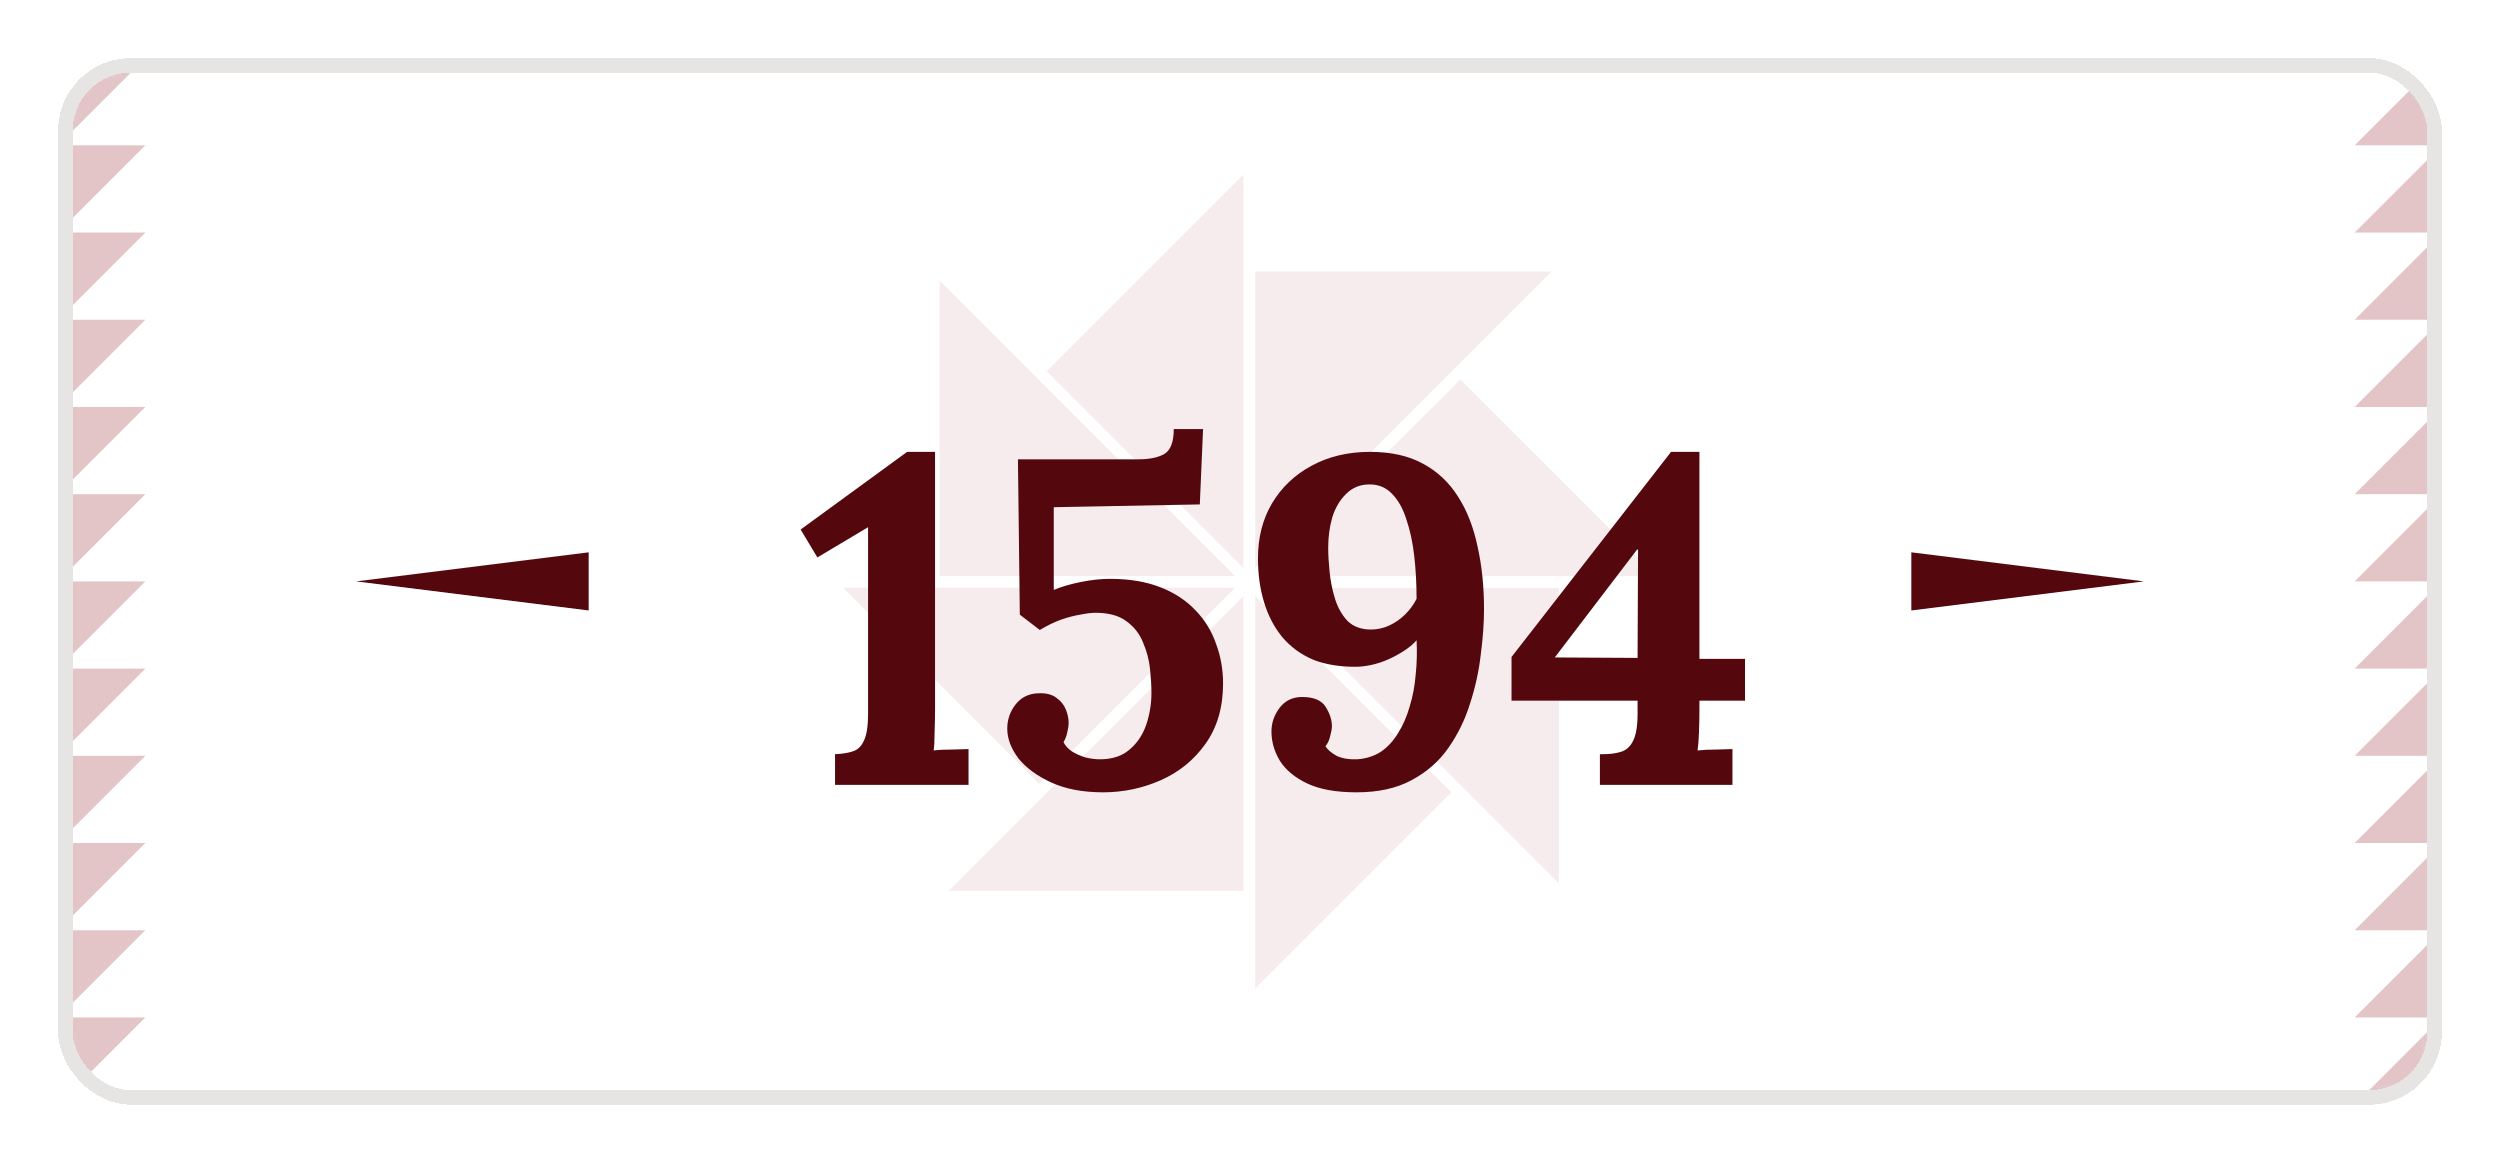 <svg width="172" height="80" viewBox="0 0 172 80" fill="none" xmlns="http://www.w3.org/2000/svg">
<g filter="url(#filter0_d_9779_92525)">
<g clip-path="url(#clip0_9779_92525)">
<mask id="mask0_9779_92525" style="mask-type:luminance" maskUnits="userSpaceOnUse" x="4" y="2" width="164" height="72">
<path d="M163 2H9C6.239 2 4 4.239 4 7V69C4 71.761 6.239 74 9 74H163C165.761 74 168 71.761 168 69V7C168 4.239 165.761 2 163 2Z" fill="white"/>
</mask>
<g mask="url(#mask0_9779_92525)">
<path d="M168 2H4V74H168V2Z" fill="white"/>
<path d="M10 32H4V38L10 32Z" fill="#E3C5C8"/>
<path d="M10 38H4V44L10 38Z" fill="#E3C5C8"/>
<path d="M10 14H4V20L10 14Z" fill="#E3C5C8"/>
<path d="M10 26H4V32L10 26Z" fill="#E3C5C8"/>
<path d="M10 20H4V26L10 20Z" fill="#E3C5C8"/>
<path d="M10 44H4V50L10 44Z" fill="#E3C5C8"/>
<path d="M4 2V8L10 2H4Z" fill="#E3C5C8"/>
<path d="M10 68H4V74L10 68Z" fill="#E3C5C8"/>
<path d="M4 8V14L10 8H4Z" fill="#E3C5C8"/>
<path d="M10 56H4V62L10 56Z" fill="#E3C5C8"/>
<path d="M10 62H4V68L10 62Z" fill="#E3C5C8"/>
<path d="M10 50H4V56L10 50Z" fill="#E3C5C8"/>
<path d="M162 44H168V38L162 44Z" fill="#E3C5C8"/>
<path d="M162 38H168V32L162 38Z" fill="#E3C5C8"/>
<path d="M162 62H168V56L162 62Z" fill="#E3C5C8"/>
<path d="M162 50H168V44L162 50Z" fill="#E3C5C8"/>
<path d="M162 56H168V50L162 56Z" fill="#E3C5C8"/>
<path d="M162 32H168V26L162 32Z" fill="#E3C5C8"/>
<path d="M168 74V68L162 74H168Z" fill="#E3C5C8"/>
<path d="M162 8H168V2L162 8Z" fill="#E3C5C8"/>
<path d="M168 68V62L162 68H168Z" fill="#E3C5C8"/>
<path d="M162 20H168V14L162 20Z" fill="#E3C5C8"/>
<path d="M162 14H168V8L162 14Z" fill="#E3C5C8"/>
<path d="M162 26H168V20L162 26Z" fill="#E3C5C8"/>
<path fill-rule="evenodd" clip-rule="evenodd" d="M72.01 23.54L85.55 10V37.08L72.01 23.54ZM86.36 16.68H106.74L86.36 37.06V16.68ZM114 37.64H86.93L100.47 24.11L114.01 37.64H114ZM58 38.43H84.98L71.49 51.92L58 38.43ZM65.27 59.29H85.55V39.01L65.27 59.29ZM64.65 37.64V17.31L84.98 37.64H64.65ZM86.36 66L99.85 52.51L86.36 39.02V66ZM107.25 38.46V58.78L86.93 38.46H107.25Z" fill="#F6ECED"/>
</g>
<path d="M40.5 40L24.5 38L40.5 36L40.5 40Z" fill="#54080E"/>
<g filter="url(#filter1_d_9779_92525)">
<path d="M55.451 50V47.888C55.941 47.867 56.347 47.803 56.667 47.696C57.008 47.589 57.264 47.344 57.435 46.96C57.627 46.576 57.723 45.957 57.723 45.104V32.272L54.235 34.352L53.083 32.432L60.411 27.088H62.331V44.752C62.331 45.328 62.32 45.883 62.299 46.416C62.299 46.949 62.277 47.355 62.235 47.632C62.576 47.589 63.003 47.568 63.515 47.568C64.048 47.547 64.421 47.536 64.635 47.536V50H55.451ZM73.891 50.512C72.504 50.512 71.32 50.288 70.339 49.84C69.357 49.392 68.6 48.837 68.067 48.176C67.555 47.493 67.299 46.811 67.299 46.128C67.299 45.509 67.491 44.955 67.875 44.464C68.259 43.973 68.781 43.717 69.443 43.696C69.976 43.675 70.392 43.781 70.691 44.016C70.989 44.229 71.203 44.496 71.331 44.816C71.459 45.136 71.523 45.445 71.523 45.744C71.523 45.915 71.491 46.128 71.427 46.384C71.384 46.619 71.299 46.843 71.171 47.056C71.277 47.291 71.469 47.504 71.747 47.696C72.024 47.867 72.333 48.005 72.675 48.112C73.037 48.197 73.368 48.24 73.667 48.24C74.52 48.24 75.203 48.016 75.715 47.568C76.248 47.12 76.632 46.544 76.867 45.84C77.101 45.136 77.219 44.421 77.219 43.696C77.219 43.205 77.187 42.651 77.123 42.032C77.059 41.413 76.899 40.805 76.643 40.208C76.408 39.611 76.024 39.12 75.491 38.736C74.979 38.352 74.275 38.16 73.379 38.16C73.08 38.16 72.728 38.203 72.323 38.288C71.917 38.352 71.469 38.469 70.979 38.64C70.509 38.811 70.029 39.045 69.539 39.344L68.163 38.288L68.035 27.6H76.323C77.069 27.6 77.656 27.483 78.083 27.248C78.531 26.992 78.755 26.416 78.755 25.52H80.771L80.547 30.704L70.499 30.896V36.592C70.989 36.379 71.597 36.197 72.323 36.048C73.048 35.899 73.731 35.824 74.371 35.824C75.693 35.824 76.845 36.016 77.827 36.4C78.808 36.784 79.619 37.317 80.259 38C80.899 38.661 81.368 39.429 81.667 40.304C81.987 41.157 82.147 42.064 82.147 43.024C82.147 44.667 81.741 46.053 80.931 47.184C80.141 48.293 79.117 49.125 77.859 49.68C76.6 50.235 75.277 50.512 73.891 50.512ZM91.332 50.512C89.924 50.512 88.793 50.309 87.94 49.904C87.087 49.499 86.457 48.976 86.052 48.336C85.668 47.696 85.476 47.024 85.476 46.32C85.476 45.744 85.657 45.211 86.02 44.72C86.404 44.208 86.927 43.952 87.588 43.952C88.398 43.952 88.942 44.187 89.22 44.656C89.497 45.104 89.636 45.541 89.636 45.968C89.636 46.139 89.593 46.373 89.508 46.672C89.444 46.949 89.337 47.173 89.188 47.344C89.359 47.6 89.625 47.824 89.988 48.016C90.372 48.187 90.831 48.261 91.364 48.24C91.983 48.197 92.526 48.027 92.996 47.728C93.465 47.408 93.86 46.981 94.18 46.448C94.521 45.915 94.788 45.307 94.98 44.624C95.193 43.941 95.332 43.216 95.396 42.448C95.481 41.659 95.502 40.859 95.46 40.048C95.118 40.453 94.564 40.848 93.796 41.232C93.028 41.616 92.239 41.829 91.428 41.872C90.254 41.893 89.231 41.733 88.356 41.392C87.502 41.029 86.788 40.507 86.212 39.824C85.657 39.141 85.241 38.341 84.964 37.424C84.686 36.507 84.548 35.504 84.548 34.416C84.548 32.987 84.868 31.728 85.508 30.64C86.169 29.531 87.076 28.667 88.228 28.048C89.401 27.408 90.745 27.088 92.26 27.088C93.689 27.088 94.894 27.355 95.876 27.888C96.879 28.421 97.689 29.179 98.308 30.16C98.927 31.12 99.374 32.261 99.652 33.584C99.951 34.907 100.1 36.347 100.1 37.904C100.1 38.864 100.025 39.909 99.876 41.04C99.748 42.171 99.502 43.291 99.14 44.4C98.799 45.509 98.297 46.533 97.636 47.472C96.996 48.389 96.153 49.125 95.108 49.68C94.084 50.235 92.825 50.512 91.332 50.512ZM92.324 39.312C92.772 39.312 93.198 39.216 93.604 39.024C94.009 38.832 94.372 38.576 94.692 38.256C95.012 37.936 95.268 37.584 95.46 37.2C95.46 36.176 95.406 35.195 95.3 34.256C95.193 33.317 95.012 32.475 94.756 31.728C94.521 30.981 94.191 30.395 93.764 29.968C93.359 29.541 92.847 29.328 92.228 29.328C91.588 29.328 91.055 29.541 90.628 29.968C90.201 30.373 89.881 30.907 89.668 31.568C89.476 32.229 89.38 32.933 89.38 33.68C89.38 34.149 89.412 34.704 89.476 35.344C89.54 35.984 89.668 36.613 89.86 37.232C90.052 37.829 90.34 38.331 90.724 38.736C91.129 39.12 91.662 39.312 92.324 39.312ZM114.921 44.752C114.921 45.328 114.911 45.883 114.889 46.416C114.868 46.949 114.836 47.355 114.793 47.632C115.156 47.589 115.593 47.568 116.105 47.568C116.617 47.547 116.98 47.536 117.193 47.536V50H108.073V47.888H108.265C108.756 47.888 109.172 47.835 109.513 47.728C109.876 47.621 110.153 47.376 110.345 46.992C110.559 46.587 110.665 45.957 110.665 45.104V44.208H101.993V41.2L112.969 27.088H114.921V41.328H118.057V44.208H114.921V44.752ZM110.633 33.808L104.969 41.232L110.665 41.264L110.697 33.808H110.633Z" fill="#54080E"/>
</g>
<path d="M131.5 36L147.5 38L131.5 40V36Z" fill="#54080E"/>
</g>
<rect x="4.5" y="2.5" width="163" height="71" rx="4.5" stroke="#E7E5E4" shape-rendering="crispEdges"/>
</g>
<defs>
<filter id="filter0_d_9779_92525" x="0" y="0" width="172" height="80" filterUnits="userSpaceOnUse" color-interpolation-filters="sRGB">
<feFlood flood-opacity="0" result="BackgroundImageFix"/>
<feColorMatrix in="SourceAlpha" type="matrix" values="0 0 0 0 0 0 0 0 0 0 0 0 0 0 0 0 0 0 127 0" result="hardAlpha"/>
<feOffset dy="2"/>
<feGaussianBlur stdDeviation="2"/>
<feComposite in2="hardAlpha" operator="out"/>
<feColorMatrix type="matrix" values="0 0 0 0 0.11 0 0 0 0 0.098 0 0 0 0 0.09 0 0 0 0.08 0"/>
<feBlend mode="normal" in2="BackgroundImageFix" result="effect1_dropShadow_9779_92525"/>
<feBlend mode="normal" in="SourceGraphic" in2="effect1_dropShadow_9779_92525" result="shape"/>
</filter>
<filter id="filter1_d_9779_92525" x="53.082" y="25.52" width="66.977" height="26.992" filterUnits="userSpaceOnUse" color-interpolation-filters="sRGB">
<feFlood flood-opacity="0" result="BackgroundImageFix"/>
<feColorMatrix in="SourceAlpha" type="matrix" values="0 0 0 0 0 0 0 0 0 0 0 0 0 0 0 0 0 0 127 0" result="hardAlpha"/>
<feOffset dx="2" dy="2"/>
<feComposite in2="hardAlpha" operator="out"/>
<feColorMatrix type="matrix" values="0 0 0 0 1 0 0 0 0 1 0 0 0 0 1 0 0 0 1 0"/>
<feBlend mode="normal" in2="BackgroundImageFix" result="effect1_dropShadow_9779_92525"/>
<feBlend mode="normal" in="SourceGraphic" in2="effect1_dropShadow_9779_92525" result="shape"/>
</filter>
<clipPath id="clip0_9779_92525">
<rect x="4" y="2" width="164" height="72" rx="5" fill="white"/>
</clipPath>
</defs>
</svg>
